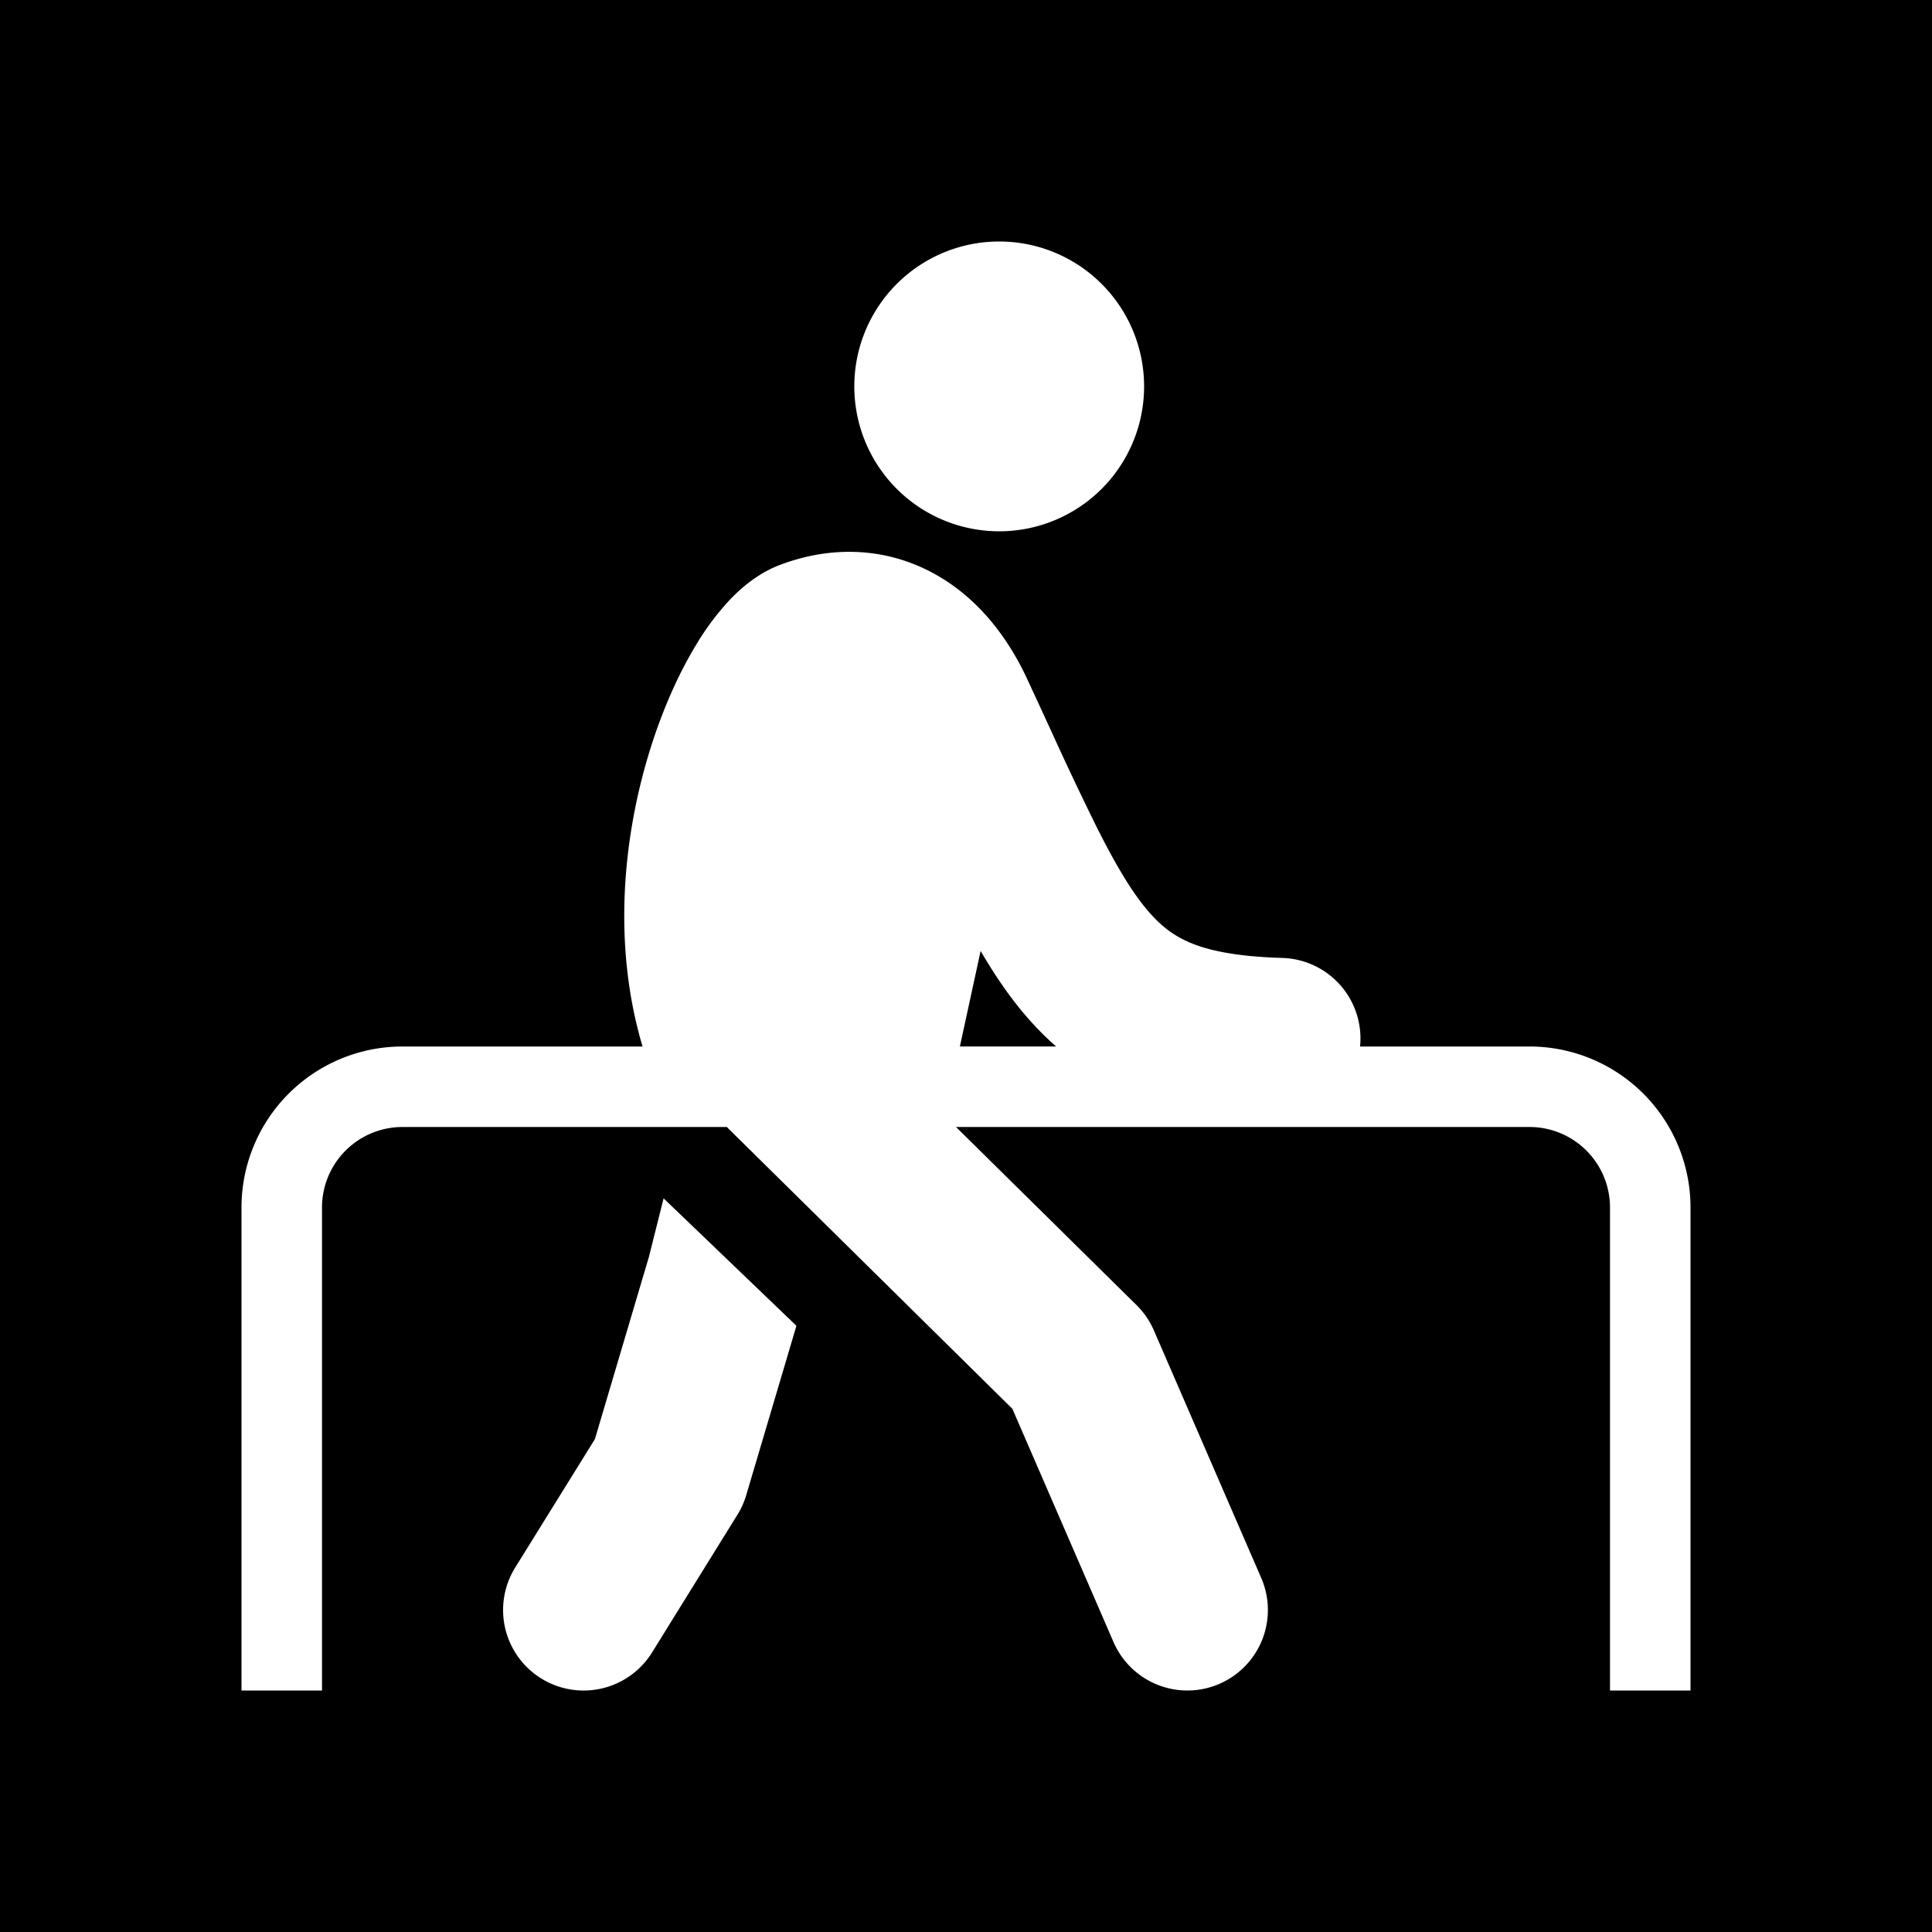 <svg xmlns="http://www.w3.org/2000/svg" width="1em" height="1em" viewBox="0 0 48 48"><g fill="none"><g clip-path="url(#healthiconsWalkSupportedNegative0)"><path fill="currentColor" fill-rule="evenodd" d="M48 0H0v48h48zM24.825 13.2a3.6 3.6 0 1 0 0-7.2a3.6 3.6 0 0 0 0 7.2M23.752 28H38a2 2 0 0 1 2 2v12h2V30a4 4 0 0 0-4-4h-4.21a2 2 0 0 0-1.93-2.2c-1.07-.032-1.746-.165-2.217-.349c-.432-.169-.77-.41-1.118-.816c-.38-.442-.772-1.08-1.268-2.066a82.3 82.3 0 0 1-1.16-2.45a329.79 329.79 0 0 0-.584-1.264c-.508-1.091-1.292-2.08-2.405-2.656c-1.162-.6-2.463-.635-3.705-.174c-.57.212-.997.588-1.28.887a6.55 6.55 0 0 0-.818 1.092c-.48.786-.907 1.771-1.224 2.852c-.591 2.016-.866 4.622-.117 7.144H10a4 4 0 0 0-4 4v12h2V30a2 2 0 0 1 2-2h8.057l7.095 7.001l2.513 5.795a2 2 0 0 0 3.67-1.592l-2.667-6.15a2 2 0 0 0-.43-.628zm.096-2l.515-2.373c.343.585.71 1.13 1.127 1.614c.235.274.484.527.75.759zm-4.061 6.939l-3.3-3.166l-.365 1.454l-1.342 4.528l-1.98 3.19a2 2 0 0 0 3.4 2.11l2.12-3.42c.095-.151.168-.315.219-.486z" clip-rule="evenodd"/></g><defs><clipPath id="healthiconsWalkSupportedNegative0"><path d="M0 0h48v48H0z"/></clipPath></defs></g></svg>